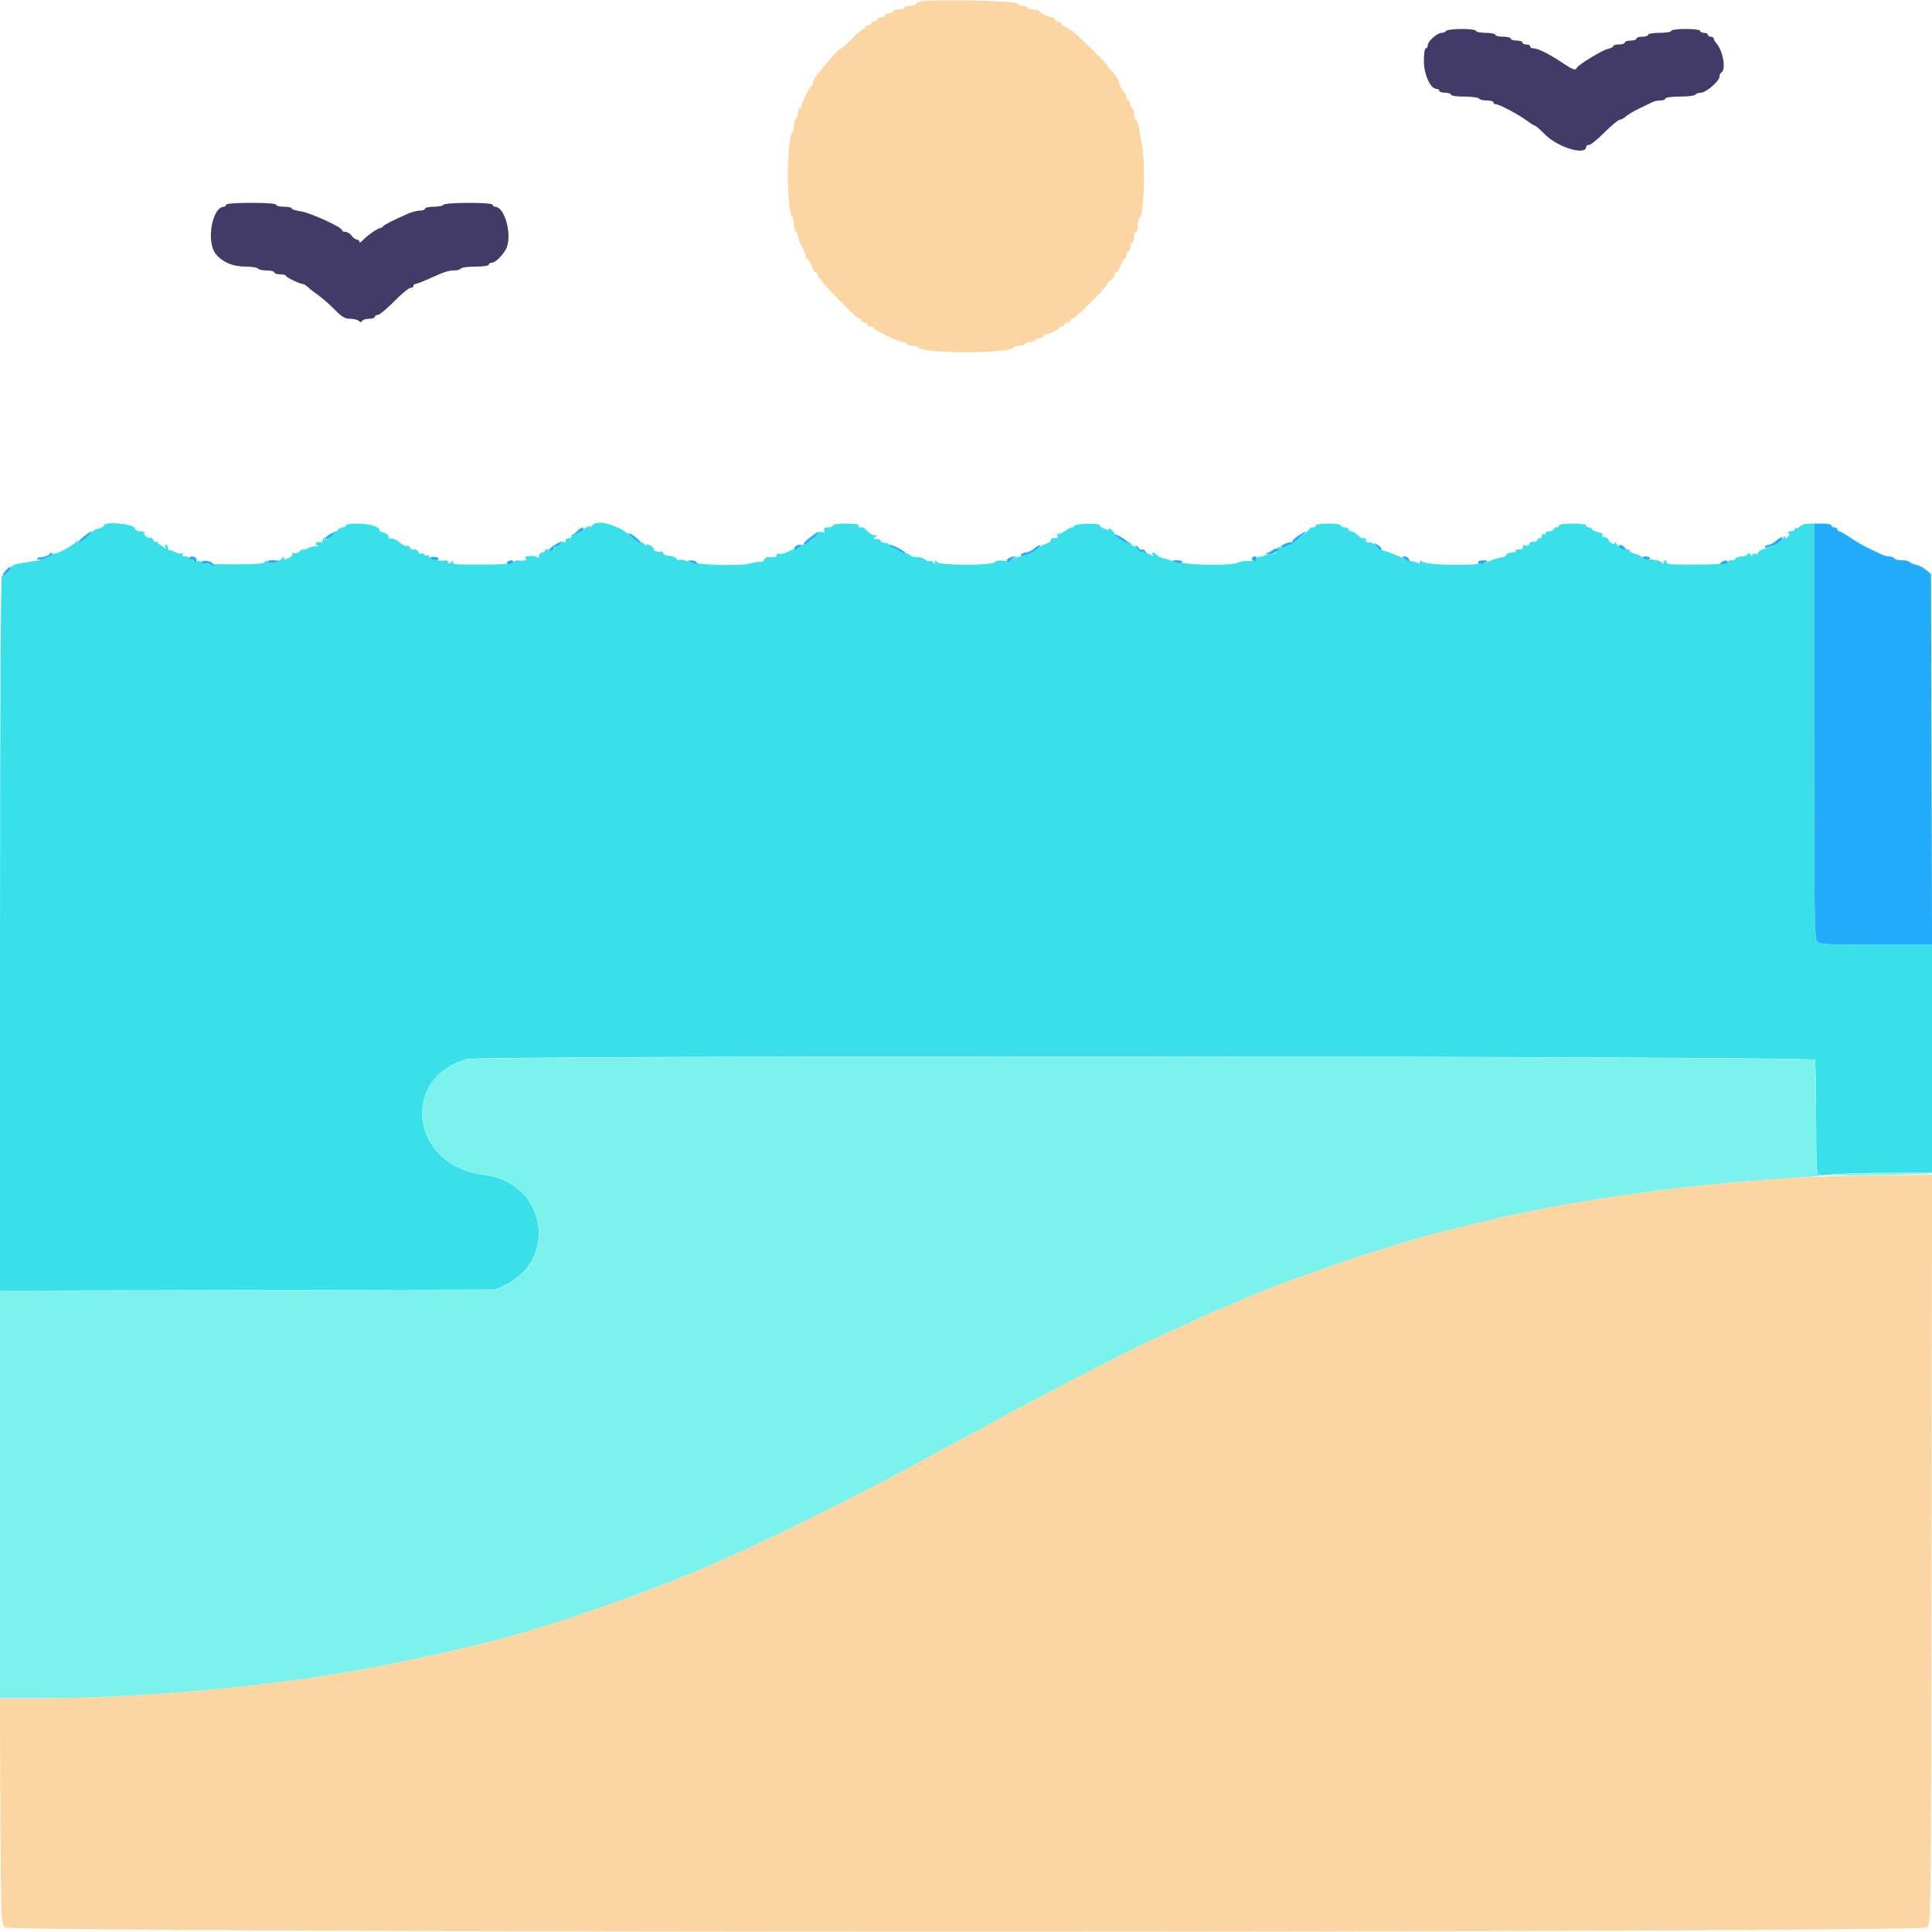 <svg id="svg" version="1.1" xmlns="http://www.w3.org/2000/svg" xmlns:xlink="http://www.w3.org/1999/xlink" width="400" height="400" viewBox="0, 0, 400,400"><g id="svgg"><path id="path0" d="M190.900 0.269 C 190.185 0.369,189.600 0.619,189.600 0.825 C 189.600 1.031,189.060 1.200,188.400 1.200 C 187.740 1.200,187.200 1.380,187.200 1.600 C 187.200 1.820,186.660 2.000,186.000 2.000 C 185.340 2.000,184.800 2.180,184.800 2.400 C 184.800 2.620,184.440 2.800,184.000 2.800 C 183.560 2.800,183.200 2.980,183.200 3.200 C 183.200 3.420,182.840 3.600,182.400 3.600 C 181.960 3.600,181.600 3.780,181.600 4.000 C 181.600 4.220,181.330 4.400,181.000 4.400 C 180.670 4.400,180.400 4.580,180.400 4.800 C 180.400 5.020,180.130 5.200,179.800 5.200 C 179.470 5.200,179.200 5.380,179.200 5.600 C 179.200 5.820,179.008 6.000,178.774 6.000 C 178.540 6.000,177.471 6.900,176.400 8.000 C 175.329 9.100,174.318 10.000,174.154 10.000 C 173.811 10.000,171.856 12.087,170.400 14.007 C 169.850 14.733,169.175 15.555,168.900 15.835 C 168.625 16.114,168.400 16.611,168.400 16.938 C 168.400 17.265,168.265 17.593,168.100 17.667 C 167.668 17.859,166.000 21.172,166.000 21.838 C 166.000 22.147,165.820 22.400,165.600 22.400 C 165.380 22.400,165.200 22.839,165.200 23.376 C 165.200 23.913,165.020 24.464,164.800 24.600 C 164.580 24.736,164.400 25.341,164.400 25.944 C 164.400 26.547,164.237 27.211,164.037 27.420 C 162.834 28.678,162.834 43.722,164.037 44.980 C 164.237 45.189,164.400 45.954,164.400 46.680 C 164.400 47.406,164.580 48.000,164.800 48.000 C 165.020 48.000,165.200 48.355,165.200 48.788 C 165.200 49.221,165.560 50.217,166.000 51.000 C 166.440 51.783,166.800 52.689,166.800 53.012 C 166.800 53.335,166.946 53.600,167.125 53.600 C 167.304 53.600,167.698 54.230,168.000 55.000 C 168.302 55.770,168.696 56.400,168.875 56.400 C 169.054 56.400,169.200 56.578,169.200 56.795 C 169.200 57.587,177.229 66.000,177.985 66.000 C 178.213 66.000,178.400 66.180,178.400 66.400 C 178.400 66.620,178.670 66.800,179.000 66.800 C 179.330 66.800,179.600 66.980,179.600 67.200 C 179.600 67.420,179.855 67.600,180.167 67.600 C 180.478 67.600,180.793 67.735,180.867 67.900 C 181.083 68.387,186.048 70.800,186.833 70.800 C 187.229 70.800,187.664 70.980,187.800 71.200 C 187.936 71.420,188.476 71.600,189.000 71.600 C 189.524 71.600,190.050 71.757,190.168 71.948 C 190.982 73.265,209.018 73.265,209.832 71.948 C 209.950 71.757,210.476 71.600,211.000 71.600 C 211.524 71.600,212.064 71.420,212.200 71.200 C 212.336 70.980,212.887 70.800,213.424 70.800 C 213.961 70.800,214.400 70.620,214.400 70.400 C 214.400 70.180,214.760 70.000,215.200 70.000 C 215.640 70.000,216.000 69.820,216.000 69.600 C 216.000 69.380,216.234 69.200,216.520 69.200 C 217.256 69.200,219.193 68.259,219.197 67.900 C 219.199 67.735,219.470 67.600,219.800 67.600 C 220.130 67.600,220.400 67.420,220.400 67.200 C 220.400 66.980,220.670 66.800,221.000 66.800 C 221.330 66.800,221.600 66.620,221.600 66.400 C 221.600 66.180,221.806 66.000,222.059 66.000 C 222.561 66.000,229.200 59.387,229.200 58.886 C 229.200 58.716,229.560 58.317,230.000 58.000 C 230.440 57.683,230.800 57.193,230.800 56.912 C 230.800 56.630,230.946 56.400,231.125 56.400 C 231.304 56.400,231.698 55.770,232.000 55.000 C 232.302 54.230,232.696 53.600,232.875 53.600 C 233.054 53.600,233.200 53.240,233.200 52.800 C 233.200 52.360,233.380 52.000,233.600 52.000 C 233.820 52.000,234.000 51.651,234.000 51.224 C 234.000 50.797,234.180 50.336,234.400 50.200 C 234.620 50.064,234.800 49.513,234.800 48.976 C 234.800 48.439,234.980 48.000,235.200 48.000 C 235.420 48.000,235.600 47.381,235.600 46.624 C 235.600 45.867,235.758 45.149,235.951 45.030 C 236.863 44.467,237.208 34.373,236.458 30.200 C 236.221 28.880,235.911 27.125,235.770 26.300 C 235.628 25.475,235.352 24.800,235.156 24.800 C 234.960 24.800,234.800 24.260,234.800 23.600 C 234.800 22.940,234.620 22.400,234.400 22.400 C 234.180 22.400,234.000 22.040,234.000 21.600 C 234.000 21.160,233.820 20.800,233.600 20.800 C 233.380 20.800,233.200 20.440,233.200 20.000 C 233.200 19.560,233.065 19.199,232.900 19.197 C 232.595 19.194,231.600 17.301,231.600 16.725 C 231.600 16.423,230.765 15.306,229.700 14.184 C 229.425 13.894,229.200 13.575,229.200 13.474 C 229.200 13.295,224.796 8.897,222.800 7.083 C 222.250 6.583,221.305 5.924,220.700 5.619 C 220.095 5.314,219.600 4.915,219.600 4.732 C 219.600 4.550,219.330 4.400,219.000 4.400 C 218.670 4.400,218.400 4.220,218.400 4.000 C 218.400 3.780,218.166 3.600,217.880 3.600 C 217.144 3.600,215.207 2.659,215.203 2.300 C 215.201 2.135,214.660 2.000,214.000 2.000 C 213.340 2.000,212.800 1.820,212.800 1.600 C 212.800 1.380,212.365 1.200,211.833 1.200 C 211.302 1.200,210.792 0.975,210.700 0.700 C 210.533 0.198,193.980 -0.163,190.900 0.269 M381.000 243.466 C 365.511 243.902,343.266 246.054,329.800 248.419 C 328.480 248.650,326.410 249.002,325.200 249.200 C 322.439 249.652,319.079 250.290,317.000 250.758 C 316.120 250.956,314.770 251.239,314.000 251.387 C 311.094 251.945,300.035 254.595,296.200 255.652 C 282.274 259.490,264.127 265.835,254.488 270.236 C 253.327 270.766,252.296 271.200,252.198 271.200 C 252.100 271.200,250.891 271.717,249.510 272.349 C 248.130 272.982,244.930 274.444,242.400 275.600 C 237.141 278.002,229.962 281.551,223.000 285.191 C 211.725 291.085,209.737 292.136,208.600 292.806 C 207.458 293.478,199.579 297.744,194.000 300.711 C 192.570 301.471,190.616 302.529,189.657 303.063 C 181.127 307.807,161.646 317.566,153.100 321.375 C 151.835 321.939,149.765 322.870,148.500 323.445 C 142.844 326.016,130.740 330.685,123.600 333.050 C 121.290 333.815,119.040 334.598,118.600 334.790 C 117.882 335.103,116.098 335.659,107.200 338.341 C 99.854 340.555,79.504 345.041,70.800 346.365 C 69.150 346.616,66.810 346.989,65.600 347.195 C 62.116 347.786,52.510 348.975,46.400 349.571 C 33.389 350.841,19.396 351.603,9.088 351.601 L -0.025 351.600 0.088 374.929 C 0.196 397.356,0.230 398.287,0.971 399.029 C 2.187 400.244,397.814 400.244,399.029 399.029 C 399.784 398.273,399.802 396.694,399.904 320.729 L 400.008 243.200 392.304 243.282 C 388.067 243.327,382.980 243.410,381.000 243.466 " stroke="none" fill="#fbd6a2" fill-rule="evenodd"></path><path id="path1" d="M21.600 108.732 C 21.600 109.034,20.248 109.636,19.891 109.494 C 19.841 109.474,19.080 110.119,18.200 110.927 C 16.587 112.409,15.739 112.822,16.206 111.900 C 16.345 111.625,16.198 111.719,15.879 112.110 C 15.253 112.874,11.548 114.881,11.272 114.605 C 11.180 114.513,10.827 114.716,10.487 115.056 C 10.068 115.475,9.471 115.598,8.635 115.437 C 7.746 115.267,7.568 115.312,8.000 115.594 C 8.533 115.944,8.533 115.992,8.000 116.027 C 7.670 116.049,7.040 116.143,6.600 116.236 C 6.160 116.329,5.035 116.513,4.100 116.645 C 3.165 116.776,2.400 117.095,2.400 117.353 C 2.400 117.891,0.983 119.200,0.402 119.200 C 0.151 119.200,0.009 145.514,0.003 193.204 L -0.006 267.209 51.297 267.104 L 102.600 267.000 104.432 266.121 C 115.876 260.630,112.870 244.672,100.117 243.212 C 85.234 241.507,82.595 223.305,96.646 219.272 C 99.527 218.446,375.439 218.604,375.757 219.433 C 375.891 219.781,376.000 225.256,376.000 231.599 C 376.000 239.750,376.131 243.177,376.448 243.283 C 376.694 243.365,378.089 243.299,379.548 243.136 C 381.006 242.974,386.205 242.832,391.100 242.821 L 400.000 242.800 400.000 219.200 L 400.000 195.600 388.429 195.600 C 378.442 195.600,376.771 195.514,376.229 194.971 C 375.665 194.408,375.600 189.903,375.600 151.371 L 375.600 108.400 374.429 108.400 C 373.784 108.400,372.996 108.661,372.676 108.981 C 372.357 109.300,371.984 109.450,371.848 109.314 C 371.711 109.178,371.600 109.277,371.600 109.533 C 371.600 109.790,371.195 110.003,370.700 110.006 C 370.168 110.010,369.986 110.133,370.256 110.306 C 370.586 110.519,370.558 110.742,370.156 111.116 C 369.702 111.537,369.595 111.537,369.573 111.116 C 369.558 110.832,369.345 111.017,369.100 111.527 C 368.804 112.142,368.408 112.391,367.926 112.265 C 367.526 112.160,367.288 112.219,367.397 112.395 C 367.561 112.661,366.873 113.149,366.000 113.385 C 364.742 113.726,364.000 114.128,364.000 114.470 C 364.000 114.698,363.730 114.782,363.400 114.655 C 363.070 114.529,362.797 114.644,362.794 114.913 C 362.790 115.254,362.685 115.238,362.444 114.857 C 362.204 114.479,362.017 114.449,361.826 114.757 C 361.676 115.001,361.124 115.200,360.600 115.200 C 360.076 115.200,359.536 115.380,359.400 115.600 C 359.264 115.820,358.818 116.000,358.410 116.000 C 358.001 116.000,357.604 116.187,357.528 116.416 C 357.444 116.667,355.644 116.849,352.995 116.874 C 346.279 116.938,344.724 116.846,345.000 116.400 C 345.136 116.180,345.057 116.000,344.824 116.000 C 344.591 116.000,344.397 116.225,344.394 116.500 C 344.389 116.882,344.309 116.876,344.056 116.476 C 343.873 116.188,342.989 115.907,342.092 115.850 C 341.195 115.794,340.221 115.549,339.928 115.306 C 339.635 115.063,338.903 114.741,338.301 114.589 C 337.698 114.438,337.291 114.176,337.395 114.007 C 337.500 113.838,337.141 113.700,336.597 113.700 C 336.054 113.700,335.233 113.272,334.774 112.750 C 334.315 112.228,334.052 112.023,334.190 112.295 C 334.352 112.615,334.232 112.710,333.852 112.564 C 333.527 112.440,333.164 112.082,333.043 111.769 C 332.923 111.456,332.539 111.200,332.189 111.200 C 331.839 111.200,331.665 111.018,331.803 110.795 C 331.942 110.570,331.508 110.282,330.827 110.145 C 330.152 110.010,329.600 109.743,329.600 109.550 C 329.600 109.358,329.330 109.200,329.000 109.200 C 328.670 109.200,328.400 109.020,328.400 108.800 C 328.400 108.571,327.200 108.400,325.600 108.400 C 324.000 108.400,322.800 108.571,322.800 108.800 C 322.800 109.020,322.530 109.200,322.200 109.200 C 321.870 109.200,321.600 109.380,321.600 109.600 C 321.600 109.820,321.240 110.000,320.800 110.000 C 320.360 110.000,320.000 110.191,320.000 110.424 C 320.000 110.657,319.820 110.736,319.600 110.600 C 319.380 110.464,319.200 110.644,319.200 111.000 C 319.200 111.356,319.039 111.548,318.842 111.426 C 318.645 111.304,318.382 111.471,318.257 111.796 C 318.132 112.121,317.777 112.289,317.467 112.170 C 317.157 112.051,316.797 112.231,316.667 112.570 C 316.527 112.935,316.172 113.088,315.799 112.944 C 315.391 112.788,315.209 112.897,315.284 113.251 C 315.357 113.597,315.070 113.783,314.509 113.753 C 314.019 113.727,313.715 113.862,313.833 114.053 C 313.951 114.244,313.602 114.400,313.057 114.400 C 312.512 114.400,311.998 114.607,311.913 114.861 C 311.828 115.115,311.408 115.360,310.980 115.405 C 310.551 115.451,309.840 115.621,309.400 115.782 C 308.960 115.943,308.116 116.255,307.525 116.476 C 305.403 117.266,294.929 117.048,294.306 116.200 C 294.127 115.956,294.010 116.004,294.006 116.324 C 294.002 116.642,293.804 116.725,293.500 116.535 C 293.225 116.364,292.602 116.202,292.116 116.174 C 291.631 116.147,291.001 115.948,290.716 115.732 C 290.099 115.261,286.305 113.799,285.953 113.896 C 285.817 113.934,285.303 113.536,284.811 113.011 C 284.318 112.487,283.664 112.154,283.357 112.272 C 283.018 112.402,282.800 112.225,282.800 111.819 C 282.800 111.445,282.611 111.270,282.369 111.419 C 282.133 111.565,281.586 111.306,281.154 110.843 C 280.722 110.379,280.106 110.000,279.784 110.000 C 279.463 110.000,279.200 109.820,279.200 109.600 C 279.200 109.380,278.840 109.200,278.400 109.200 C 277.960 109.200,277.600 109.020,277.600 108.800 C 277.600 108.574,276.467 108.400,275.000 108.400 C 273.533 108.400,272.400 108.574,272.400 108.800 C 272.400 109.020,272.145 109.200,271.833 109.200 C 271.522 109.200,271.207 109.338,271.133 109.507 C 271.060 109.676,270.110 110.531,269.023 111.407 C 267.935 112.283,267.206 112.733,267.403 112.407 C 267.600 112.081,267.264 112.206,266.655 112.685 C 266.024 113.181,265.274 113.450,264.909 113.310 C 264.515 113.159,264.369 113.227,264.530 113.487 C 264.674 113.719,264.489 114.155,264.119 114.455 C 263.586 114.887,263.512 114.890,263.765 114.470 C 264.013 114.058,263.919 114.030,263.342 114.341 C 262.285 114.911,261.052 115.338,260.689 115.260 C 260.518 115.223,260.291 115.419,260.185 115.696 C 260.072 115.991,259.371 116.179,258.496 116.149 C 257.673 116.121,256.820 116.224,256.600 116.378 C 255.388 117.228,245.950 117.100,243.000 116.194 C 241.680 115.789,240.474 115.444,240.320 115.429 C 240.166 115.413,239.815 115.175,239.540 114.900 C 238.912 114.272,238.256 114.244,238.638 114.862 C 238.834 115.179,238.748 115.212,238.362 114.968 C 238.053 114.772,237.620 114.601,237.400 114.588 C 237.180 114.575,237.035 114.377,237.078 114.148 C 237.121 113.920,236.903 113.733,236.595 113.733 C 236.287 113.733,236.131 113.928,236.248 114.167 C 236.365 114.405,236.087 114.175,235.630 113.656 C 235.174 113.136,234.794 112.866,234.787 113.056 C 234.780 113.245,234.510 113.051,234.187 112.624 C 233.864 112.196,233.600 112.053,233.600 112.305 C 233.600 112.817,230.844 111.199,230.817 110.671 C 230.792 110.188,229.600 109.074,229.600 109.534 C 229.600 109.769,229.204 109.741,228.603 109.462 C 228.055 109.208,227.605 108.855,227.603 108.679 C 227.601 108.502,226.430 108.396,225.000 108.442 C 223.570 108.488,222.400 108.678,222.400 108.863 C 222.400 109.048,222.203 109.200,221.962 109.200 C 221.721 109.200,221.025 109.555,220.417 109.988 C 219.808 110.422,219.166 110.647,218.991 110.488 C 218.816 110.330,218.781 110.503,218.913 110.873 C 219.094 111.379,218.962 111.508,218.377 111.396 C 217.921 111.308,217.600 111.467,217.600 111.780 C 217.600 112.073,217.183 112.418,216.674 112.546 C 216.164 112.674,215.315 113.153,214.787 113.612 C 214.258 114.070,212.785 114.734,211.513 115.088 C 210.241 115.442,209.200 115.870,209.200 116.040 C 209.200 116.211,208.552 116.245,207.760 116.116 C 206.842 115.967,206.213 116.056,206.024 116.362 C 205.561 117.111,194.443 117.112,193.969 116.364 C 193.668 115.888,193.610 115.893,193.600 116.400 C 193.590 116.897,193.528 116.905,193.239 116.449 C 193.047 116.146,192.704 116.012,192.477 116.152 C 192.250 116.293,191.816 116.159,191.512 115.854 C 191.208 115.550,190.518 115.335,189.979 115.375 C 189.441 115.415,188.685 115.184,188.300 114.862 C 187.915 114.540,187.600 114.405,187.600 114.564 C 187.600 114.901,184.263 113.141,184.067 112.700 C 183.993 112.535,183.588 112.400,183.167 112.400 C 182.745 112.400,182.400 112.220,182.400 112.000 C 182.400 111.780,181.995 111.597,181.500 111.594 C 180.772 111.589,180.715 111.514,181.200 111.200 C 181.704 110.874,181.680 110.811,181.047 110.806 C 180.633 110.803,179.971 110.428,179.577 109.974 C 179.183 109.519,178.757 109.159,178.630 109.174 C 177.836 109.264,177.583 109.151,177.800 108.800 C 177.956 108.548,177.004 108.400,175.224 108.400 C 173.608 108.400,172.400 108.571,172.400 108.800 C 172.400 109.020,171.956 109.200,171.413 109.200 C 170.696 109.200,170.489 109.366,170.657 109.805 C 170.818 110.225,170.705 110.338,170.285 110.177 C 169.953 110.050,169.560 110.141,169.413 110.379 C 169.265 110.618,168.949 110.692,168.711 110.545 C 168.472 110.397,168.390 110.460,168.529 110.685 C 168.806 111.134,167.732 112.261,166.828 112.468 C 166.514 112.541,165.923 112.870,165.515 113.200 C 165.108 113.530,164.688 113.751,164.583 113.692 C 164.478 113.632,163.837 113.870,163.160 114.221 C 162.482 114.571,161.674 114.761,161.364 114.641 C 161.052 114.522,160.800 114.664,160.800 114.960 C 160.800 115.315,160.409 115.450,159.638 115.360 C 158.869 115.270,158.397 115.432,158.241 115.838 C 158.111 116.175,157.689 116.408,157.303 116.355 C 156.916 116.302,155.962 116.446,155.183 116.674 C 153.145 117.272,144.565 116.991,142.536 116.260 C 141.621 115.931,140.756 115.777,140.614 115.919 C 140.473 116.061,140.207 115.935,140.024 115.638 C 139.841 115.342,139.206 115.100,138.614 115.100 C 138.021 115.100,137.442 114.854,137.326 114.552 C 137.211 114.251,136.971 114.094,136.794 114.204 C 136.372 114.464,135.157 113.994,135.368 113.652 C 135.458 113.506,135.097 113.182,134.565 112.931 C 133.836 112.587,133.656 112.588,133.829 112.937 C 133.956 113.192,133.821 113.114,133.530 112.765 C 133.238 112.416,132.806 112.195,132.570 112.275 C 132.333 112.355,131.564 111.870,130.861 111.198 C 128.303 108.753,123.490 107.361,122.596 108.807 C 122.458 109.030,122.200 109.124,122.024 109.015 C 121.848 108.906,121.292 109.173,120.790 109.608 C 120.288 110.044,119.725 110.422,119.539 110.450 C 119.352 110.478,118.975 110.531,118.700 110.568 C 118.425 110.606,118.238 110.832,118.284 111.071 C 118.331 111.310,118.061 111.482,117.684 111.453 C 117.308 111.424,117.049 111.638,117.110 111.930 C 117.170 112.221,117.048 112.353,116.838 112.223 C 116.627 112.093,116.340 112.173,116.200 112.400 C 116.060 112.627,115.749 112.692,115.511 112.545 C 115.251 112.385,115.191 112.463,115.362 112.738 C 115.533 113.015,115.387 113.200,115.000 113.200 C 114.615 113.200,114.468 113.386,114.636 113.658 C 114.835 113.981,114.605 114.038,113.860 113.851 C 113.233 113.693,112.800 113.751,112.800 113.992 C 112.800 114.217,112.530 114.400,112.200 114.400 C 111.870 114.400,111.600 114.706,111.600 115.080 C 111.600 115.544,111.470 115.630,111.191 115.351 C 110.966 115.126,110.227 115.023,109.550 115.122 C 108.676 115.250,108.476 115.402,108.859 115.645 C 109.405 115.991,108.545 116.196,107.270 116.023 C 106.979 115.984,106.491 116.158,106.186 116.411 C 105.840 116.699,103.862 116.876,100.916 116.885 C 93.886 116.906,93.508 116.874,93.853 116.300 C 94.057 115.960,93.937 115.976,93.477 116.349 C 93.008 116.729,92.800 116.754,92.800 116.431 C 92.800 116.175,92.575 115.994,92.300 116.030 C 90.987 116.200,89.577 115.961,89.797 115.605 C 89.937 115.378,89.777 115.311,89.421 115.447 C 89.078 115.579,88.800 115.476,88.800 115.219 C 88.800 114.963,88.632 114.856,88.428 114.983 C 88.223 115.109,87.940 115.027,87.800 114.800 C 87.660 114.573,87.376 114.491,87.170 114.619 C 86.963 114.746,86.682 114.559,86.546 114.202 C 86.409 113.846,86.043 113.651,85.733 113.770 C 85.423 113.889,85.072 113.731,84.952 113.419 C 84.832 113.106,84.512 112.936,84.241 113.040 C 83.970 113.144,83.303 112.816,82.759 112.312 C 82.214 111.808,81.461 111.454,81.085 111.527 C 80.690 111.603,80.400 111.410,80.400 111.073 C 80.400 110.750,79.929 110.368,79.353 110.224 C 78.777 110.079,78.420 109.847,78.559 109.707 C 78.699 109.568,78.250 109.216,77.561 108.927 C 76.095 108.311,71.600 108.215,71.600 108.800 C 71.600 109.020,71.283 109.200,70.896 109.200 C 70.509 109.200,69.958 109.575,69.672 110.033 C 69.366 110.524,68.906 110.773,68.555 110.638 C 68.227 110.512,68.056 110.567,68.175 110.759 C 68.294 110.952,68.141 111.317,67.834 111.571 C 67.409 111.924,67.229 111.911,67.070 111.517 C 66.945 111.204,66.851 111.293,66.832 111.743 C 66.811 112.225,66.594 112.407,66.213 112.260 C 65.490 111.983,64.999 112.644,65.698 112.956 C 65.974 113.079,65.840 113.147,65.400 113.108 C 64.960 113.068,64.219 113.247,63.753 113.504 C 63.287 113.761,62.817 113.884,62.710 113.776 C 62.602 113.669,62.295 113.844,62.028 114.167 C 61.760 114.489,61.255 114.643,60.905 114.508 C 60.525 114.362,60.371 114.429,60.522 114.674 C 60.661 114.899,60.331 115.285,59.787 115.533 C 59.029 115.878,58.799 115.869,58.794 115.491 C 58.789 115.116,58.712 115.119,58.466 115.507 C 58.007 116.231,55.675 116.846,55.355 116.328 C 55.185 116.053,55.004 116.069,54.813 116.379 C 54.618 116.694,52.811 116.839,49.163 116.832 C 42.749 116.820,42.329 116.792,41.751 116.339 C 41.504 116.145,41.009 116.099,40.651 116.236 C 40.279 116.379,40.000 116.286,40.000 116.019 C 40.000 115.763,39.820 115.664,39.600 115.800 C 39.380 115.936,39.200 115.857,39.200 115.624 C 39.200 115.391,38.829 115.200,38.376 115.200 C 37.856 115.200,37.658 115.030,37.838 114.738 C 38.013 114.455,37.948 114.385,37.670 114.557 C 37.421 114.711,36.808 114.610,36.308 114.334 C 35.809 114.057,35.265 113.868,35.100 113.915 C 34.935 113.962,34.800 113.730,34.800 113.400 C 34.800 113.070,34.609 112.800,34.376 112.800 C 34.143 112.800,34.088 113.025,34.253 113.300 C 34.486 113.688,34.424 113.695,33.977 113.334 C 33.660 113.078,33.220 112.808,33.000 112.734 C 32.780 112.660,32.649 112.452,32.710 112.270 C 32.770 112.089,32.634 112.055,32.407 112.196 C 32.180 112.336,31.882 112.159,31.746 111.802 C 31.609 111.446,31.294 111.232,31.046 111.327 C 30.521 111.528,29.532 110.601,29.891 110.243 C 30.024 110.109,29.665 110.000,29.094 110.000 C 28.432 110.000,27.968 109.730,27.818 109.258 C 27.562 108.451,21.600 107.947,21.600 108.732 " stroke="none" fill="#39e0e9" fill-rule="evenodd"></path><path id="path2" d="M299.400 6.400 C 299.264 6.620,298.848 6.800,298.476 6.800 C 297.561 6.801,295.600 8.537,295.600 9.347 C 295.600 9.706,295.420 10.000,295.200 10.000 C 294.974 10.000,294.800 11.136,294.800 12.608 C 294.800 15.401,296.149 18.400,297.405 18.400 C 297.732 18.400,298.000 18.580,298.000 18.800 C 298.000 19.020,298.540 19.200,299.200 19.200 C 299.860 19.200,300.400 19.380,300.400 19.600 C 300.400 19.828,301.592 20.000,303.176 20.000 C 304.703 20.000,306.064 20.180,306.200 20.400 C 306.336 20.620,307.067 20.800,307.824 20.800 C 308.581 20.800,309.200 20.980,309.200 21.200 C 309.200 21.420,309.459 21.600,309.775 21.600 C 310.471 21.600,314.522 23.773,316.238 25.067 C 316.919 25.580,317.605 26.000,317.764 26.000 C 317.922 26.000,318.903 26.855,319.944 27.900 C 322.590 30.557,328.400 32.275,328.400 30.400 C 328.400 30.180,328.673 30.000,329.007 30.000 C 329.341 30.000,330.785 28.830,332.215 27.400 C 333.645 25.970,335.048 24.800,335.332 24.800 C 335.616 24.800,336.198 24.485,336.625 24.099 C 337.051 23.714,338.300 22.975,339.400 22.456 C 340.500 21.937,341.713 21.352,342.095 21.156 C 342.477 20.960,343.242 20.800,343.795 20.800 C 344.348 20.800,344.800 20.620,344.800 20.400 C 344.800 20.169,346.059 20.000,347.776 20.000 C 349.413 20.000,350.864 19.820,351.000 19.600 C 351.136 19.380,351.651 19.200,352.145 19.200 C 353.196 19.200,356.000 16.777,356.000 15.870 C 356.000 15.527,356.180 15.136,356.400 15.000 C 357.428 14.364,356.721 10.433,355.300 8.887 C 355.025 8.588,354.800 8.176,354.800 7.971 C 354.800 7.767,354.530 7.600,354.200 7.600 C 353.870 7.600,353.600 7.420,353.600 7.200 C 353.600 6.980,353.240 6.800,352.800 6.800 C 352.360 6.800,352.000 6.620,352.000 6.400 C 352.000 6.169,350.733 6.000,349.000 6.000 C 347.267 6.000,346.000 6.169,346.000 6.400 C 346.000 6.622,344.933 6.800,343.600 6.800 C 342.267 6.800,341.200 6.978,341.200 7.200 C 341.200 7.420,340.660 7.600,340.000 7.600 C 339.340 7.600,338.800 7.780,338.800 8.000 C 338.800 8.220,338.260 8.400,337.600 8.400 C 336.940 8.400,336.400 8.580,336.400 8.800 C 336.400 9.020,335.860 9.200,335.200 9.200 C 334.540 9.200,334.000 9.357,334.000 9.550 C 334.000 9.743,333.505 10.000,332.900 10.122 C 331.752 10.354,326.698 13.439,326.467 14.049 C 326.233 14.665,325.610 14.436,323.278 12.875 C 320.681 11.136,318.374 10.000,317.440 10.000 C 317.088 10.000,316.800 9.820,316.800 9.600 C 316.800 9.380,316.440 9.200,316.000 9.200 C 315.560 9.200,315.200 9.020,315.200 8.800 C 315.200 8.580,314.660 8.400,314.000 8.400 C 313.340 8.400,312.800 8.220,312.800 8.000 C 312.800 7.780,312.080 7.600,311.200 7.600 C 310.320 7.600,309.600 7.420,309.600 7.200 C 309.600 6.980,308.700 6.800,307.600 6.800 C 306.500 6.800,305.600 6.620,305.600 6.400 C 305.600 6.169,304.341 6.000,302.624 6.000 C 300.987 6.000,299.536 6.180,299.400 6.400 M46.800 42.400 C 46.800 42.620,46.612 42.800,46.383 42.800 C 43.960 42.800,42.657 49.869,44.600 52.471 C 45.896 54.205,48.161 55.200,50.814 55.200 C 52.100 55.200,53.264 55.380,53.400 55.600 C 53.536 55.820,54.357 56.000,55.224 56.000 C 56.091 56.000,56.800 56.180,56.800 56.400 C 56.800 56.620,57.340 56.800,58.000 56.800 C 58.660 56.800,59.200 56.938,59.200 57.106 C 59.200 57.407,62.101 58.800,62.727 58.800 C 62.904 58.800,63.398 59.120,63.825 59.511 C 64.251 59.902,65.230 60.662,66.000 61.200 C 66.770 61.738,68.243 63.038,69.274 64.089 C 70.776 65.620,71.415 66.000,72.494 66.000 C 73.234 66.000,74.036 66.196,74.275 66.435 C 74.588 66.748,74.785 66.748,74.978 66.435 C 75.126 66.196,75.777 66.000,76.424 66.000 C 77.071 66.000,77.600 65.820,77.600 65.600 C 77.600 65.380,77.879 65.200,78.219 65.200 C 78.560 65.200,80.081 63.940,81.600 62.400 C 83.119 60.860,84.640 59.600,84.981 59.600 C 85.321 59.600,85.600 59.420,85.600 59.200 C 85.600 58.980,85.775 58.800,85.989 58.800 C 86.203 58.800,87.328 58.375,88.489 57.856 C 92.121 56.230,92.805 56.000,93.995 56.000 C 94.632 56.000,95.264 55.820,95.400 55.600 C 95.536 55.380,96.897 55.200,98.424 55.200 C 100.008 55.200,101.200 55.028,101.200 54.800 C 101.200 54.580,101.478 54.400,101.818 54.400 C 102.492 54.400,103.908 53.065,104.700 51.683 C 106.188 49.087,104.606 42.800,102.464 42.800 C 102.209 42.800,102.000 42.620,102.000 42.400 C 102.000 42.155,100.075 42.000,97.024 42.000 C 94.137 42.000,91.943 42.168,91.800 42.400 C 91.664 42.620,90.753 42.800,89.776 42.800 C 88.799 42.800,88.000 42.980,88.000 43.200 C 88.000 43.420,87.532 43.600,86.960 43.600 C 86.389 43.600,85.264 43.889,84.460 44.242 C 81.386 45.592,79.395 46.611,79.267 46.900 C 79.193 47.065,78.961 47.200,78.750 47.200 C 78.256 47.200,76.004 48.780,75.101 49.761 C 74.715 50.180,74.400 50.315,74.400 50.061 C 74.400 49.808,74.170 49.600,73.888 49.600 C 73.607 49.600,73.117 49.240,72.800 48.800 C 72.483 48.360,71.903 48.000,71.512 48.000 C 71.120 48.000,70.800 47.839,70.800 47.642 C 70.800 47.029,64.161 44.007,62.233 43.742 C 61.225 43.604,60.400 43.336,60.400 43.146 C 60.400 42.956,59.680 42.800,58.800 42.800 C 57.920 42.800,57.200 42.620,57.200 42.400 C 57.200 42.154,55.200 42.000,52.000 42.000 C 48.800 42.000,46.800 42.154,46.800 42.400 " stroke="none" fill="#433b67" fill-rule="evenodd"></path><path id="path3" d="M96.400 219.310 C 82.584 223.532,85.383 241.525,100.117 243.212 C 112.870 244.672,115.876 260.630,104.432 266.121 L 102.600 267.000 51.300 267.104 L -0.000 267.209 -0.000 309.404 L 0.000 351.600 9.100 351.601 C 19.397 351.603,33.394 350.841,46.400 349.571 C 52.510 348.975,62.116 347.786,65.600 347.195 C 66.810 346.989,69.150 346.616,70.800 346.365 C 79.504 345.041,99.854 340.555,107.200 338.341 C 116.098 335.659,117.882 335.103,118.600 334.790 C 119.040 334.598,121.290 333.815,123.600 333.050 C 130.740 330.685,142.844 326.016,148.500 323.445 C 149.765 322.870,151.835 321.939,153.100 321.375 C 161.646 317.566,181.127 307.807,189.657 303.063 C 190.616 302.529,192.570 301.471,194.000 300.711 C 199.579 297.744,207.458 293.478,208.600 292.806 C 209.737 292.136,211.725 291.085,223.000 285.191 C 229.962 281.551,237.141 278.002,242.400 275.600 C 244.930 274.444,248.130 272.982,249.510 272.349 C 250.891 271.717,252.100 271.200,252.198 271.200 C 252.296 271.200,253.327 270.766,254.488 270.236 C 264.127 265.835,282.274 259.490,296.200 255.652 C 300.035 254.595,311.094 251.945,314.000 251.387 C 314.770 251.239,316.120 250.956,317.000 250.758 C 319.079 250.290,322.439 249.652,325.200 249.200 C 326.410 249.002,328.480 248.650,329.800 248.419 C 333.796 247.717,343.941 246.314,348.600 245.819 C 356.194 245.013,359.545 244.714,366.800 244.196 C 371.310 243.875,375.450 243.595,376.000 243.574 C 376.550 243.554,376.775 243.446,376.500 243.335 C 376.116 243.180,376.000 240.452,376.000 231.599 C 376.000 225.256,375.891 219.781,375.757 219.433 C 375.455 218.645,98.975 218.523,96.400 219.310 M379.200 243.198 C 377.990 243.345,382.130 243.381,388.400 243.277 C 394.670 243.174,399.875 243.024,399.967 242.944 C 400.260 242.691,381.487 242.920,379.200 243.198 " stroke="none" fill="#7bf3ec" fill-rule="evenodd"></path><path id="path4" d="M375.600 151.371 C 375.600 189.903,375.665 194.408,376.229 194.971 C 376.771 195.514,378.443 195.600,388.434 195.600 L 400.012 195.600 399.906 157.234 L 399.800 118.867 398.805 118.005 C 398.258 117.530,397.310 117.042,396.697 116.919 C 396.085 116.797,395.486 116.540,395.368 116.348 C 395.250 116.157,394.544 116.000,393.800 116.000 C 393.056 116.000,392.336 115.820,392.200 115.600 C 392.064 115.380,391.601 115.200,391.171 115.200 C 390.741 115.200,390.077 115.040,389.695 114.844 C 389.313 114.648,388.100 114.073,387.000 113.566 C 385.900 113.059,384.145 112.049,383.099 111.322 C 382.054 110.595,381.019 110.000,380.799 110.000 C 380.580 110.000,380.400 109.820,380.400 109.600 C 380.400 109.380,380.130 109.200,379.800 109.200 C 379.470 109.200,379.200 109.020,379.200 108.800 C 379.200 108.580,378.390 108.400,377.400 108.400 L 375.600 108.400 375.600 151.371 M119.400 110.057 L 118.600 110.867 119.700 110.369 C 120.305 110.096,120.800 109.720,120.800 109.536 C 120.800 108.989,120.254 109.193,119.400 110.057 M17.200 111.200 C 16.430 111.848,15.980 112.376,16.200 112.373 C 16.420 112.370,17.223 111.835,17.985 111.184 C 18.747 110.533,19.197 110.005,18.985 110.011 C 18.773 110.017,17.970 110.552,17.200 111.200 M68.300 110.629 C 67.695 110.957,67.200 111.405,67.200 111.625 C 67.200 111.844,67.740 111.625,68.400 111.137 C 70.117 109.867,70.077 109.665,68.300 110.629 M168.000 111.058 C 166.464 112.144,165.787 113.158,167.054 112.476 C 167.741 112.105,169.956 109.956,169.570 110.034 C 169.476 110.053,168.770 110.514,168.000 111.058 M268.900 110.846 C 268.185 111.304,267.600 111.841,267.600 112.039 C 267.600 112.238,267.465 112.364,267.300 112.321 C 266.744 112.174,265.200 112.851,265.200 113.241 C 265.200 113.457,265.597 113.408,266.100 113.129 C 266.595 112.855,267.097 112.655,267.215 112.687 C 267.333 112.718,268.143 112.133,269.015 111.387 C 270.827 109.836,270.785 109.639,268.900 110.846 M131.038 111.400 C 131.677 111.949,132.380 112.393,132.600 112.385 C 133.087 112.368,130.749 110.405,130.238 110.402 C 130.039 110.401,130.399 110.850,131.038 111.400 M230.817 110.713 C 230.842 111.133,233.600 112.825,233.600 112.421 C 233.600 112.233,232.970 111.707,232.200 111.253 C 231.430 110.799,230.808 110.556,230.817 110.713 M367.656 112.013 C 367.136 112.446,366.472 112.800,366.179 112.800 C 365.887 112.800,365.546 112.964,365.422 113.165 C 365.152 113.601,365.748 113.486,367.489 112.766 C 368.198 112.473,368.868 112.000,368.977 111.716 C 369.257 110.985,368.755 111.098,367.656 112.013 M115.266 112.593 C 113.789 113.407,113.316 114.000,114.144 114.000 C 114.531 114.000,114.736 113.820,114.600 113.600 C 114.464 113.380,114.611 113.200,114.927 113.200 C 115.243 113.200,115.726 112.930,116.000 112.600 C 116.579 111.903,116.520 111.902,115.266 112.593 M284.962 113.142 C 285.809 114.095,286.000 114.182,286.000 113.614 C 286.000 113.402,285.595 113.016,285.100 112.756 C 284.205 112.286,284.204 112.288,284.962 113.142 M164.584 113.227 C 164.160 113.913,164.539 113.980,165.377 113.367 C 166.026 112.893,166.046 112.800,165.500 112.800 C 165.141 112.800,164.729 112.992,164.584 113.227 M184.800 113.331 C 185.350 113.620,186.227 114.087,186.748 114.368 C 187.270 114.650,187.581 114.693,187.440 114.465 C 187.138 113.977,184.871 112.799,184.239 112.802 C 183.997 112.804,184.250 113.042,184.800 113.331 M214.056 113.613 C 213.536 114.046,212.782 114.400,212.379 114.400 C 211.977 114.400,211.536 114.580,211.400 114.800 C 210.893 115.620,214.031 114.426,215.043 113.415 C 215.927 112.530,215.174 112.682,214.056 113.613 M235.212 113.051 C 235.205 113.299,235.470 113.726,235.800 114.000 C 236.130 114.274,236.400 114.364,236.400 114.200 C 236.400 114.036,236.715 114.149,237.100 114.451 C 237.733 114.948,237.748 114.934,237.255 114.304 C 236.955 113.922,236.561 113.701,236.379 113.813 C 236.198 113.925,235.864 113.698,235.637 113.308 C 235.410 112.919,235.219 112.803,235.212 113.051 M335.200 113.153 C 335.200 113.348,335.570 113.604,336.023 113.722 C 336.698 113.898,336.761 113.835,336.374 113.369 C 335.846 112.732,335.200 112.614,335.200 113.153 M263.380 113.961 C 263.171 114.160,262.640 114.412,262.200 114.522 C 261.760 114.631,261.995 114.700,262.723 114.674 C 264.019 114.627,265.555 113.600,264.329 113.600 C 264.016 113.600,263.589 113.763,263.380 113.961 M10.232 114.748 C 10.114 114.940,9.444 115.211,8.744 115.351 C 8.045 115.491,7.556 115.689,7.659 115.792 C 7.969 116.102,10.800 115.191,10.800 114.781 C 10.800 114.305,10.516 114.289,10.232 114.748 M39.200 115.624 C 39.200 115.857,39.365 115.945,39.566 115.821 C 39.767 115.697,40.012 115.821,40.111 116.098 C 40.210 116.374,40.423 116.477,40.585 116.327 C 40.747 116.176,40.761 115.861,40.616 115.627 C 40.275 115.075,39.200 115.072,39.200 115.624 M89.257 115.644 C 89.964 116.091,90.800 116.095,90.800 115.650 C 90.800 115.458,90.331 115.300,89.757 115.300 C 89.021 115.300,88.874 115.401,89.257 115.644 M208.812 115.584 C 208.488 115.789,208.363 116.096,208.533 116.267 C 208.704 116.437,208.969 116.384,209.122 116.148 C 209.275 115.913,209.670 115.617,210.000 115.492 C 210.533 115.289,210.533 115.260,210.000 115.238 C 209.670 115.224,209.135 115.380,208.812 115.584 M259.200 115.576 C 259.200 116.247,259.909 116.413,260.146 115.798 C 260.285 115.435,260.144 115.200,259.787 115.200 C 259.464 115.200,259.200 115.369,259.200 115.576 M290.400 115.386 C 290.400 115.488,290.756 115.762,291.191 115.995 C 291.836 116.341,291.939 116.306,291.748 115.809 C 291.541 115.269,290.400 114.911,290.400 115.386 M340.145 115.478 C 340.577 115.911,341.600 115.971,341.600 115.565 C 341.600 115.364,341.210 115.200,340.733 115.200 C 340.257 115.200,339.992 115.325,340.145 115.478 M41.865 116.506 C 41.980 116.691,42.282 116.767,42.537 116.675 C 42.791 116.583,43.360 116.693,43.800 116.920 C 44.512 117.286,44.540 117.259,44.058 116.673 C 43.519 116.020,41.468 115.863,41.865 116.506 M55.367 116.346 C 55.566 116.669,57.600 116.493,57.600 116.153 C 57.600 116.069,57.049 116.000,56.376 116.000 C 55.703 116.000,55.249 116.156,55.367 116.346 M105.000 116.400 C 104.864 116.620,105.023 116.800,105.353 116.800 C 105.683 116.800,106.064 116.620,106.200 116.400 C 106.336 116.180,106.177 116.000,105.847 116.000 C 105.517 116.000,105.136 116.180,105.000 116.400 M143.000 116.400 C 144.101 116.873,144.492 116.873,144.200 116.400 C 144.064 116.180,143.558 116.013,143.076 116.028 C 142.231 116.055,142.229 116.069,143.000 116.400 M242.800 116.153 C 242.800 116.238,243.250 116.393,243.800 116.498 C 244.350 116.603,244.800 116.534,244.800 116.345 C 244.800 116.155,244.350 116.000,243.800 116.000 C 243.250 116.000,242.800 116.069,242.800 116.153 M306.000 116.400 C 306.000 116.906,306.817 116.906,307.600 116.400 C 308.068 116.098,307.957 116.011,307.100 116.006 C 306.495 116.003,306.000 116.180,306.000 116.400 M356.400 116.400 C 355.915 116.714,355.972 116.789,356.700 116.794 C 357.195 116.797,357.600 116.620,357.600 116.400 C 357.600 115.899,357.176 115.899,356.400 116.400 M1.244 118.044 C 0.158 119.211,0.478 119.531,1.644 118.444 C 2.138 117.985,2.438 117.505,2.311 117.378 C 2.184 117.251,1.704 117.551,1.244 118.044 " stroke="none" fill="#24acfc" fill-rule="evenodd"></path></g></svg>